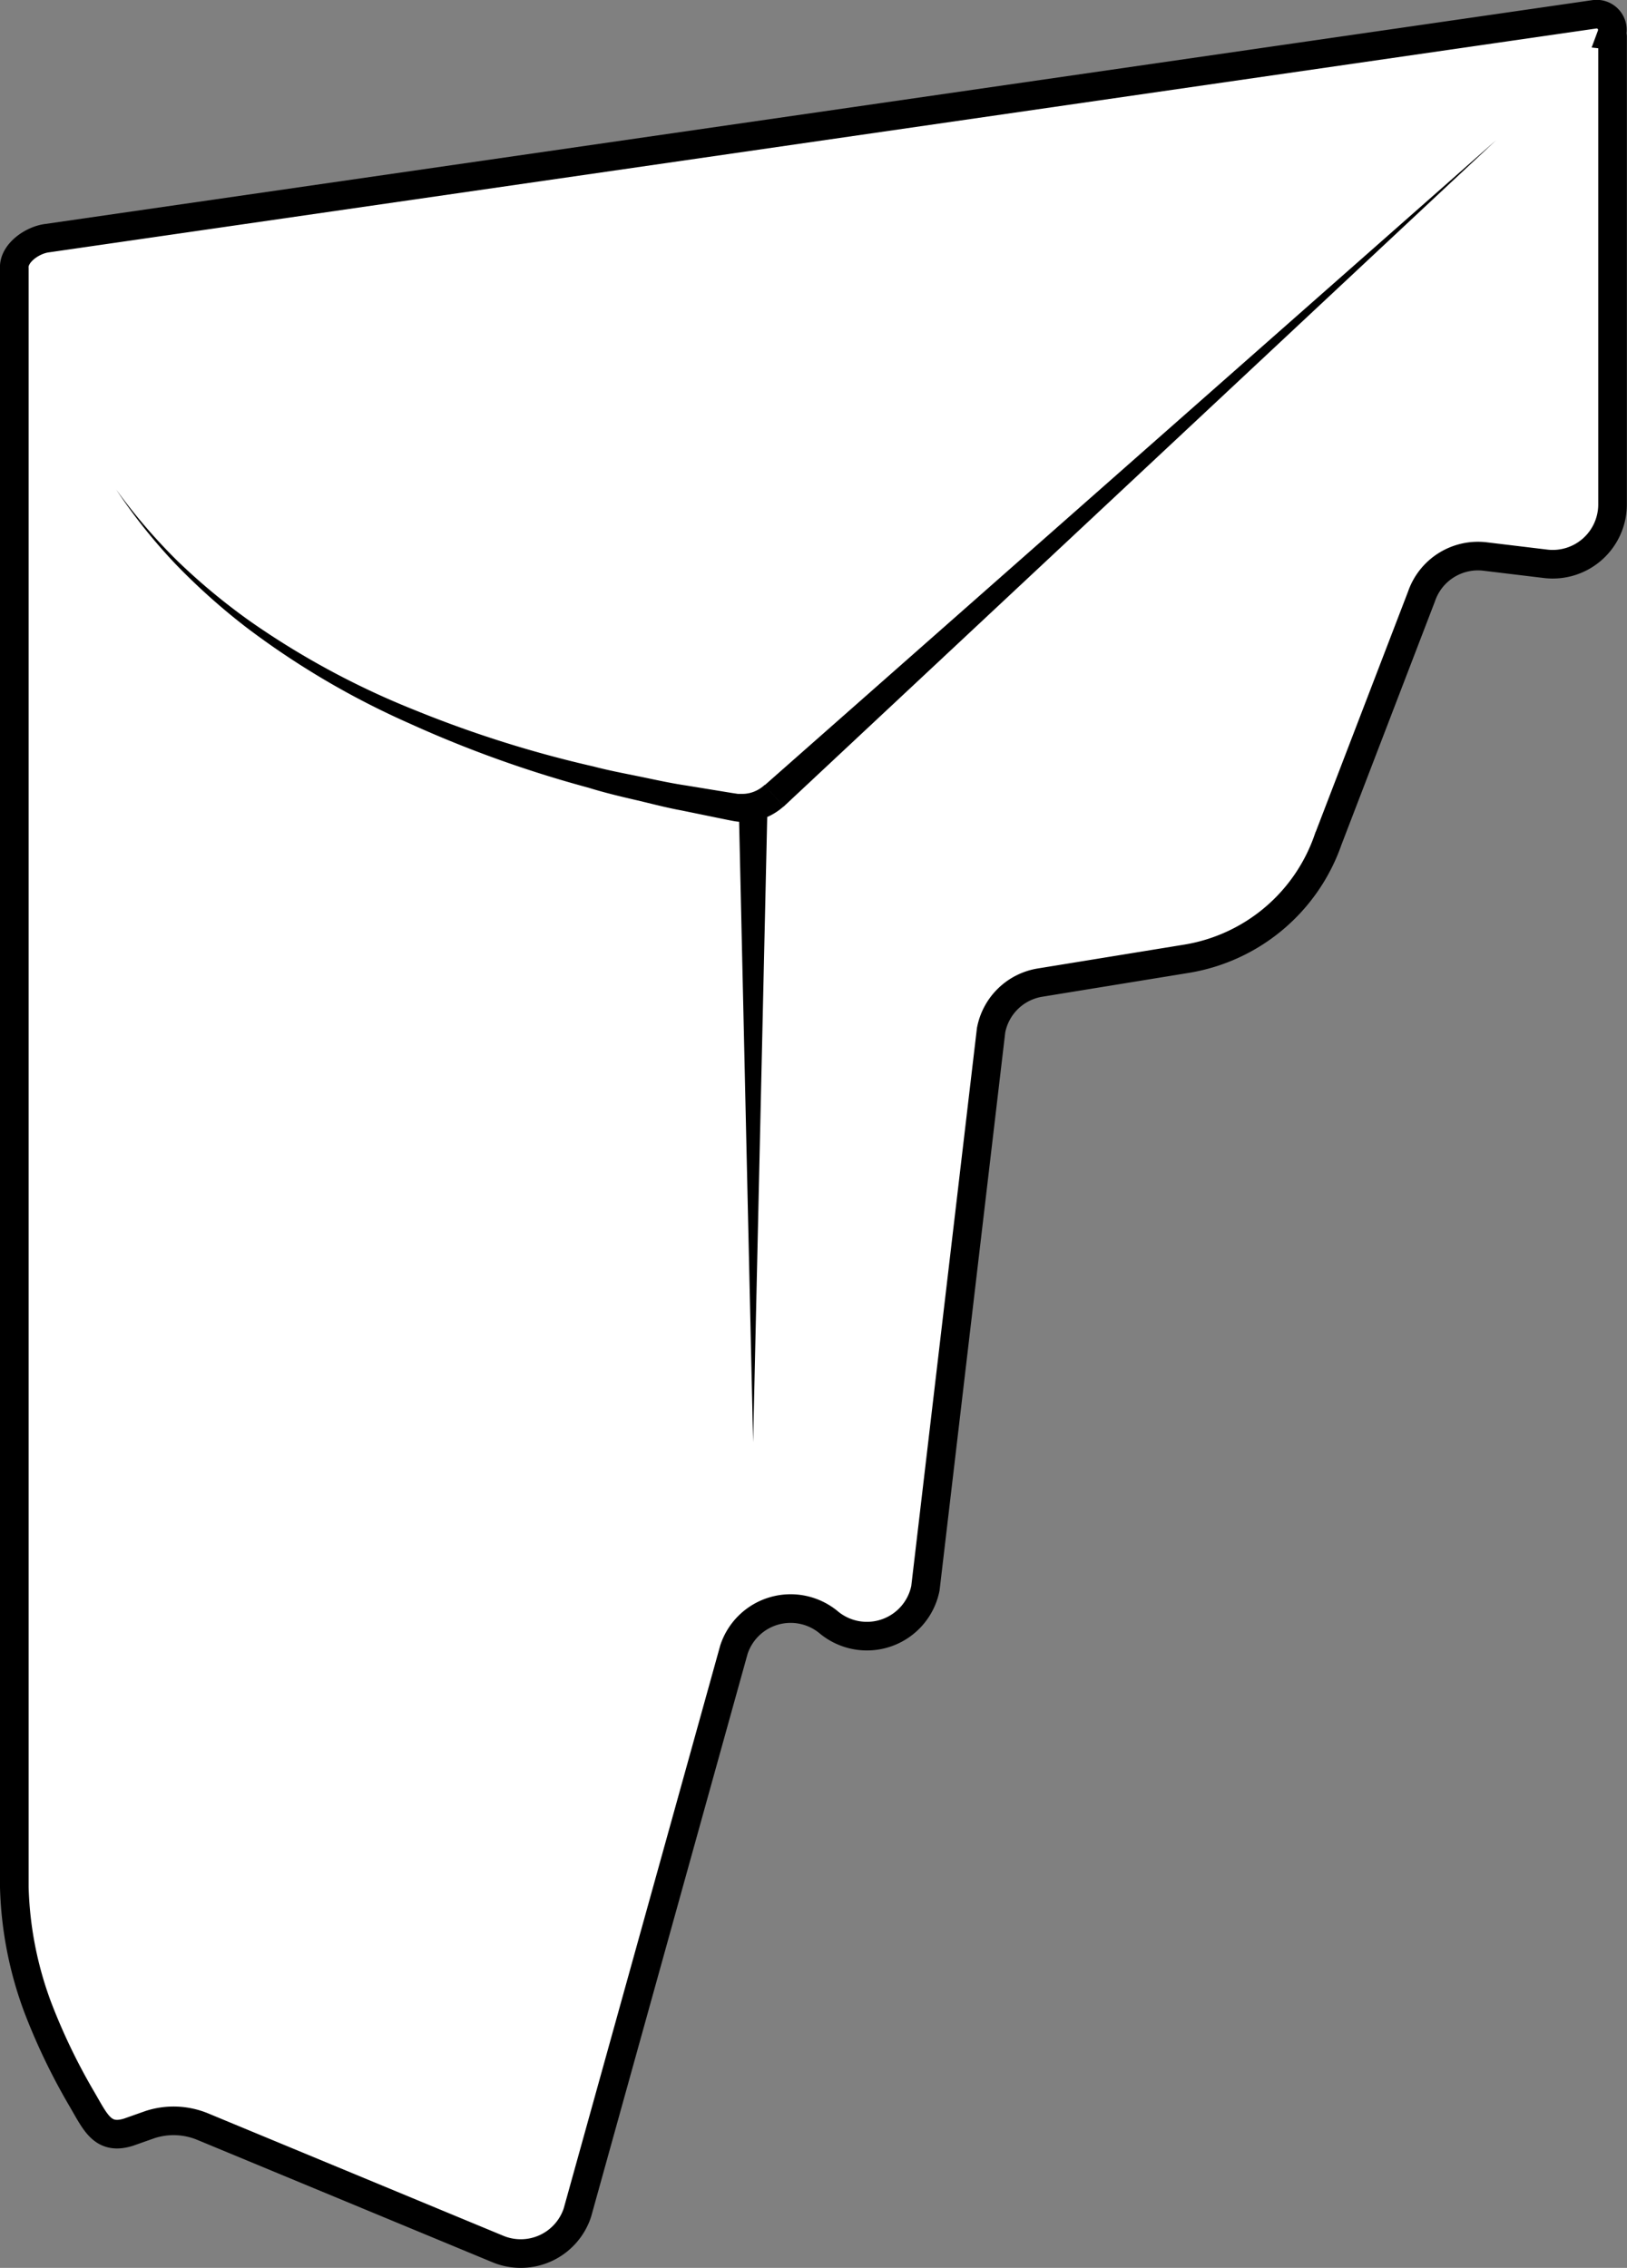 <svg xmlns="http://www.w3.org/2000/svg" viewBox="0 0 113.7 158.49"><rect x="0" y="0" width="113.7" height="158.49" fill="#808080" stroke="none"/><defs><style>.cls-1,.cls-2{fill:#fff;}.cls-1{stroke:#000;stroke-miterlimit:10;stroke-width:2px;}.cls-3{opacity:0.5;}.cls-4{fill:#dcc992;}</style></defs><title>CREAMМонтажная область 20</title><g id="Слои"><path class="cls-1" d="M108,39.4l-4.23-.51a4.17,4.17,0,0,0-4.43,2.79l-6.53,17A12.63,12.63,0,0,1,82.93,67L72.67,68.67A4.16,4.16,0,0,0,69.26,72L64.67,111a4.17,4.17,0,0,1-6.75,2.38h0a4.17,4.17,0,0,0-6.63,1.9L40.35,154.63a4.17,4.17,0,0,1-5.56,2.54l-20.62-8.55a5.33,5.33,0,0,0-3.67-.15L9,149c-1.83.58-2.32-.67-3.29-2.33a43,43,0,0,1-3.08-6.41A25.92,25.92,0,0,1,1,131.89S1,19.21,1,18.76c-.08-1.06,1.26-2,2.32-2.12L111.42,1a1.1,1.1,0,0,1,1.19,1.47.09.09,0,0,1,.08.09V35.26A4.18,4.18,0,0,1,108,39.4Z"/><line class="cls-2" x1="54.09" y1="55.63" x2="104.55" y2="9.8"/><polygon points="53.42 54.89 104.55 9.8 54.76 56.37 53.42 54.89"/><path class="cls-2" d="M8.12,34.21c5.76,8.48,17.87,18,43.27,22.2a3.25,3.25,0,0,0,2.7-.79"/><path d="M8.12,34.21a39.3,39.3,0,0,0,4.29,5,44.21,44.21,0,0,0,5.06,4.2A56.69,56.69,0,0,0,29,49.63a80.59,80.59,0,0,0,12.5,3.94c1.06.28,2.14.48,3.21.7s2.14.46,3.22.62l3.24.53.4.06.29,0a2.22,2.22,0,0,0,.57-.07,2.34,2.34,0,0,0,1-.55l1.34,1.49a4.36,4.36,0,0,1-1.91,1,4.7,4.7,0,0,1-1.06.09,4.52,4.52,0,0,1-.53-.06l-.41-.08-3.27-.67c-1.09-.2-2.16-.49-3.24-.74s-2.16-.51-3.22-.84A81.83,81.83,0,0,1,28.6,50.55a57,57,0,0,1-11.43-6.74,45.14,45.14,0,0,1-4.94-4.43A38.54,38.54,0,0,1,8.12,34.21Z"/><polygon points="53.63 56.46 52.63 100.79 51.63 56.46 53.63 56.46"/><g class="cls-3"><line class="cls-4" x1="50.57" y1="53.72" x2="101.04" y2="7.89"/><path class="cls-2" d="M50.57,53.72q5.93-6.15,12.1-12c4.09-3.94,8.27-7.79,12.46-11.62s8.45-7.59,12.77-11.3S96.57,11.43,101,7.89q-5.92,6.17-12.09,12c-4.1,3.94-8.28,7.79-12.47,11.62S68,39.14,63.71,42.84,55,50.19,50.57,53.72Z"/></g><g class="cls-3"><path class="cls-2" d="M48.89,59c.41,3.69.63,7.39.77,11.08s.21,7.39.23,11.08-.06,7.39-.22,11.09-.37,7.39-.78,11.08c-.42-3.69-.64-7.39-.78-11.08s-.21-7.39-.22-11.09.06-7.38.22-11.08S48.47,62.72,48.89,59Z"/></g></g></svg>